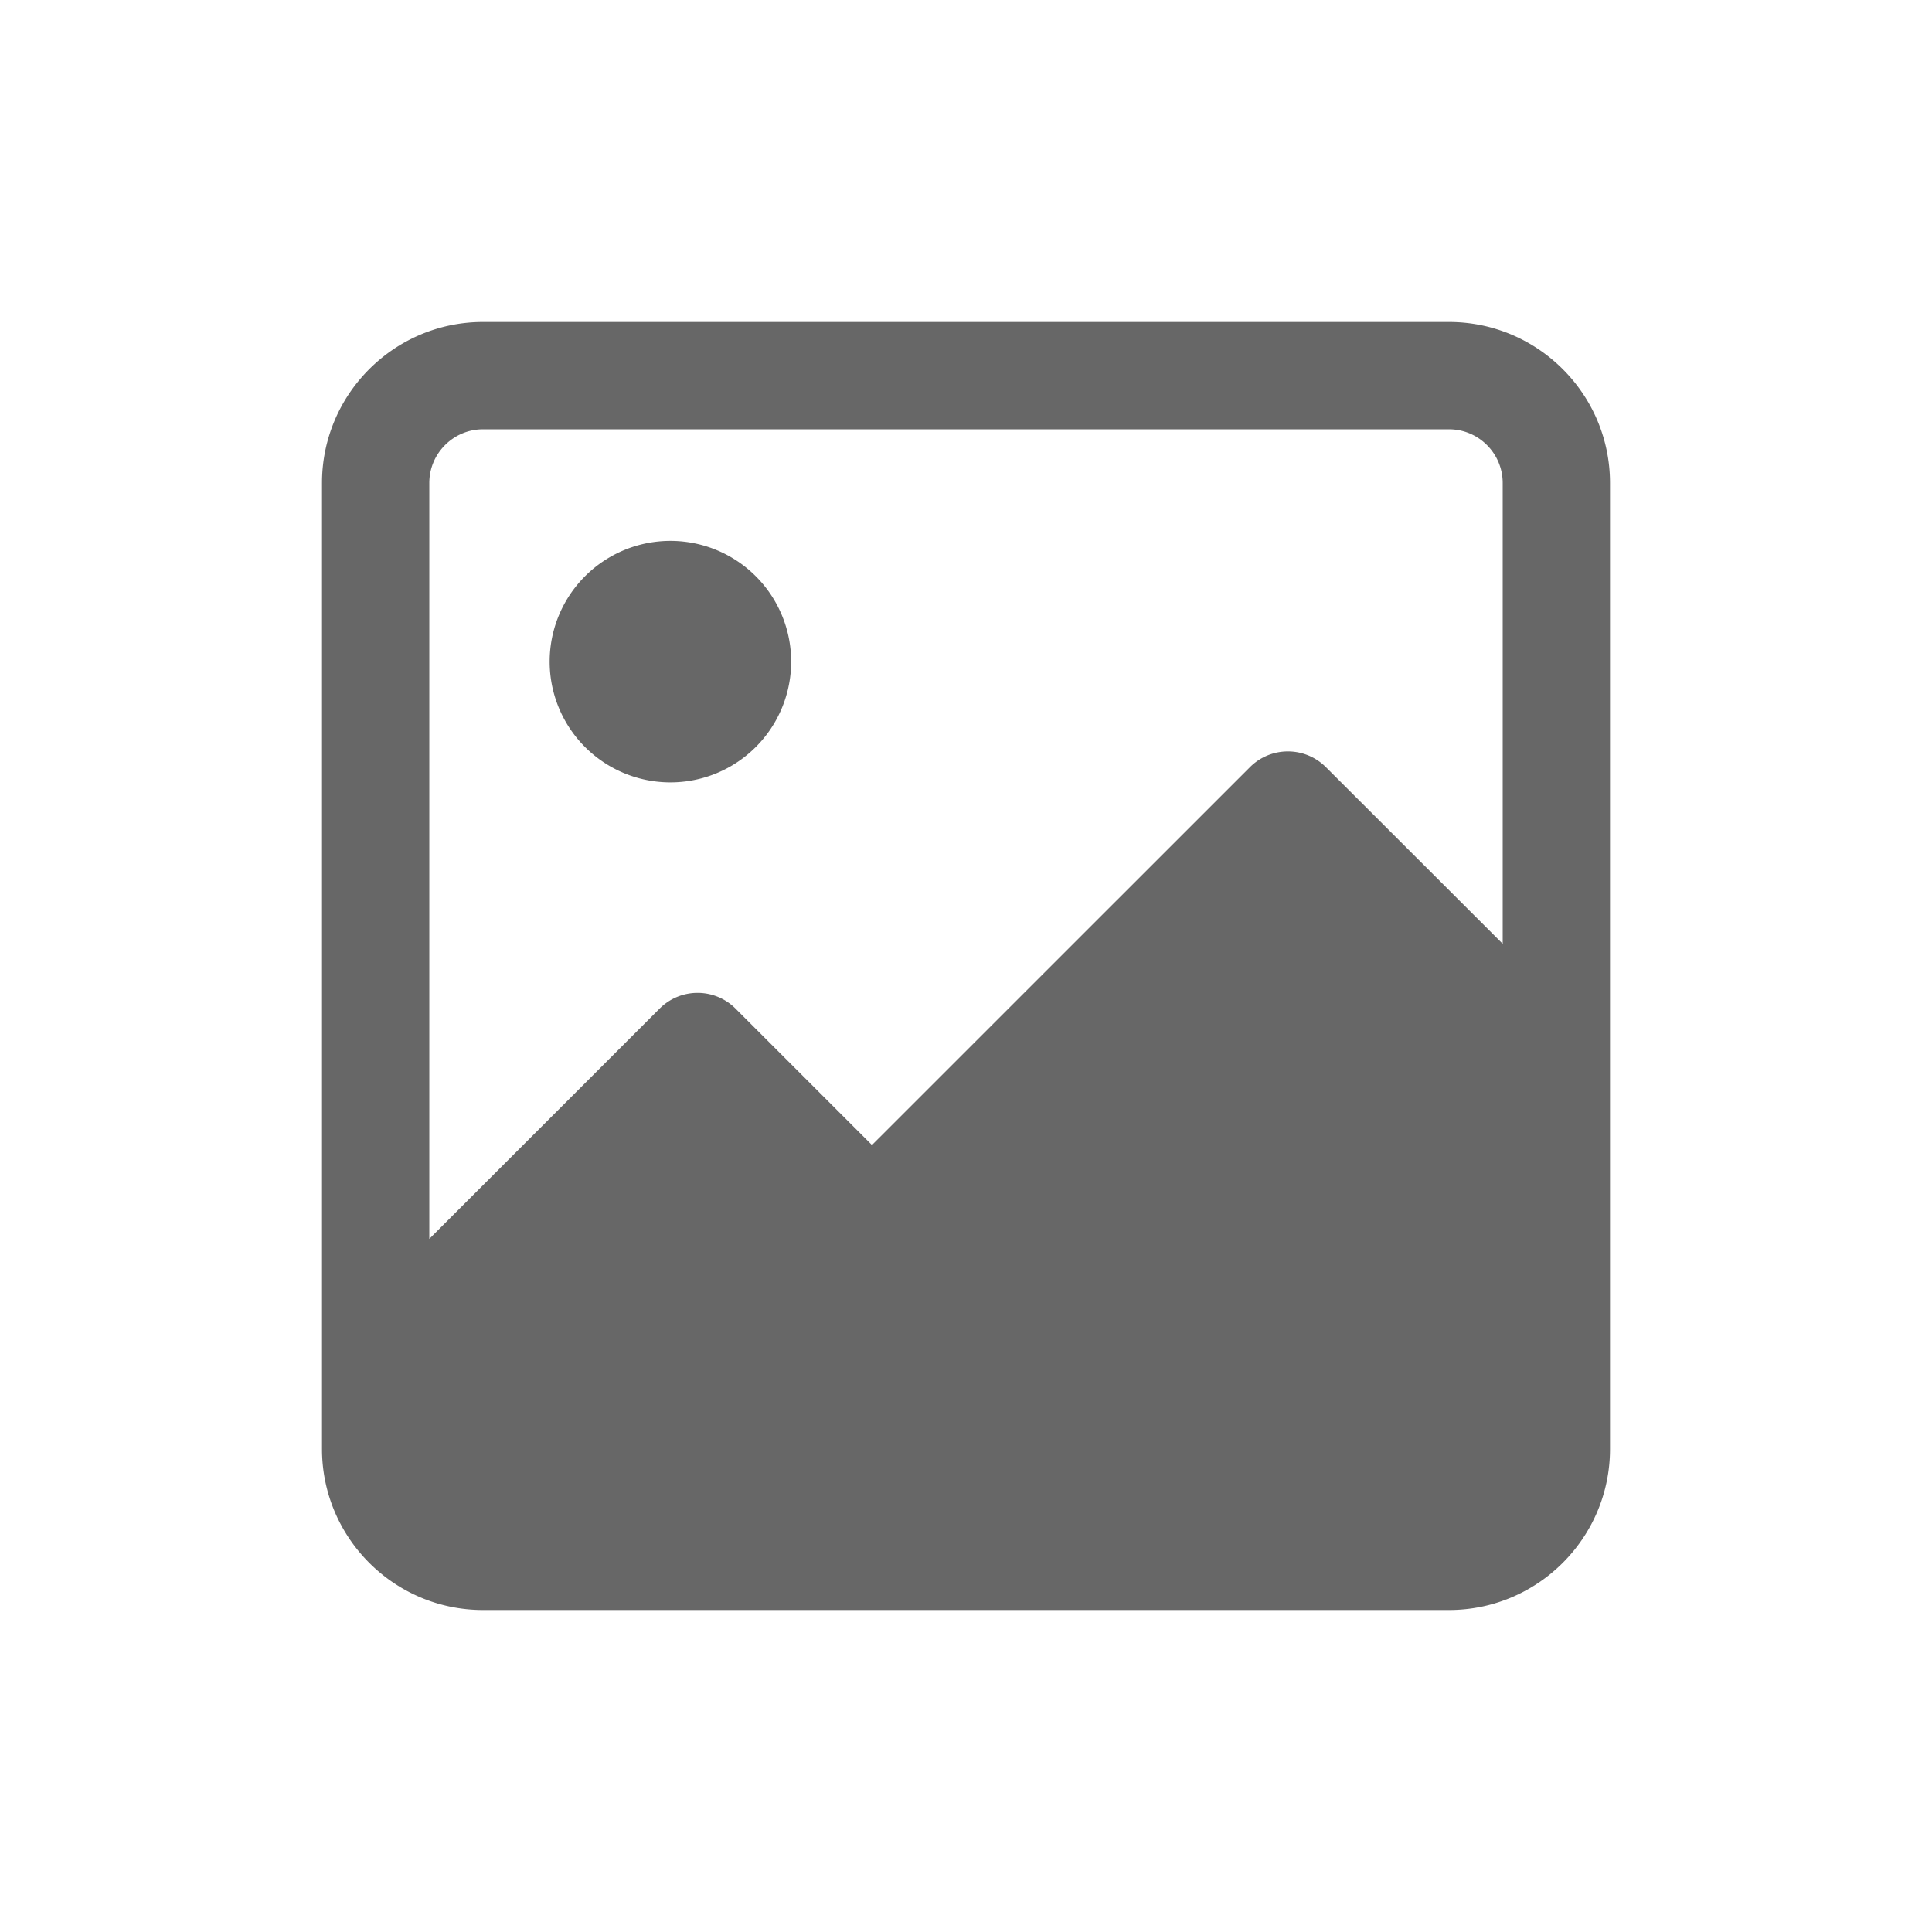 <svg xmlns="http://www.w3.org/2000/svg" width="24" height="24" fill="none"><path d="M9.828 8.219a1.5 1.5 0 11-3 0 1.5 1.5 0 013 0z" fill="#676767"/><path d="M18 4H6c-1.103 0-2 .897-2 2v12c0 1.103.897 2 2 2h12c1.103 0 2-.897 2-2V6c0-1.103-.897-2-2-2zM6 5.333h12c.368 0 .667.3.667.667v5.724L16.47 9.529a.667.667 0 00-.942 0l-4.696 4.695-1.695-1.695a.667.667 0 00-.943 0L5.333 15.39V6c0-.368.3-.667.667-.667z" fill="#676767"/></svg>